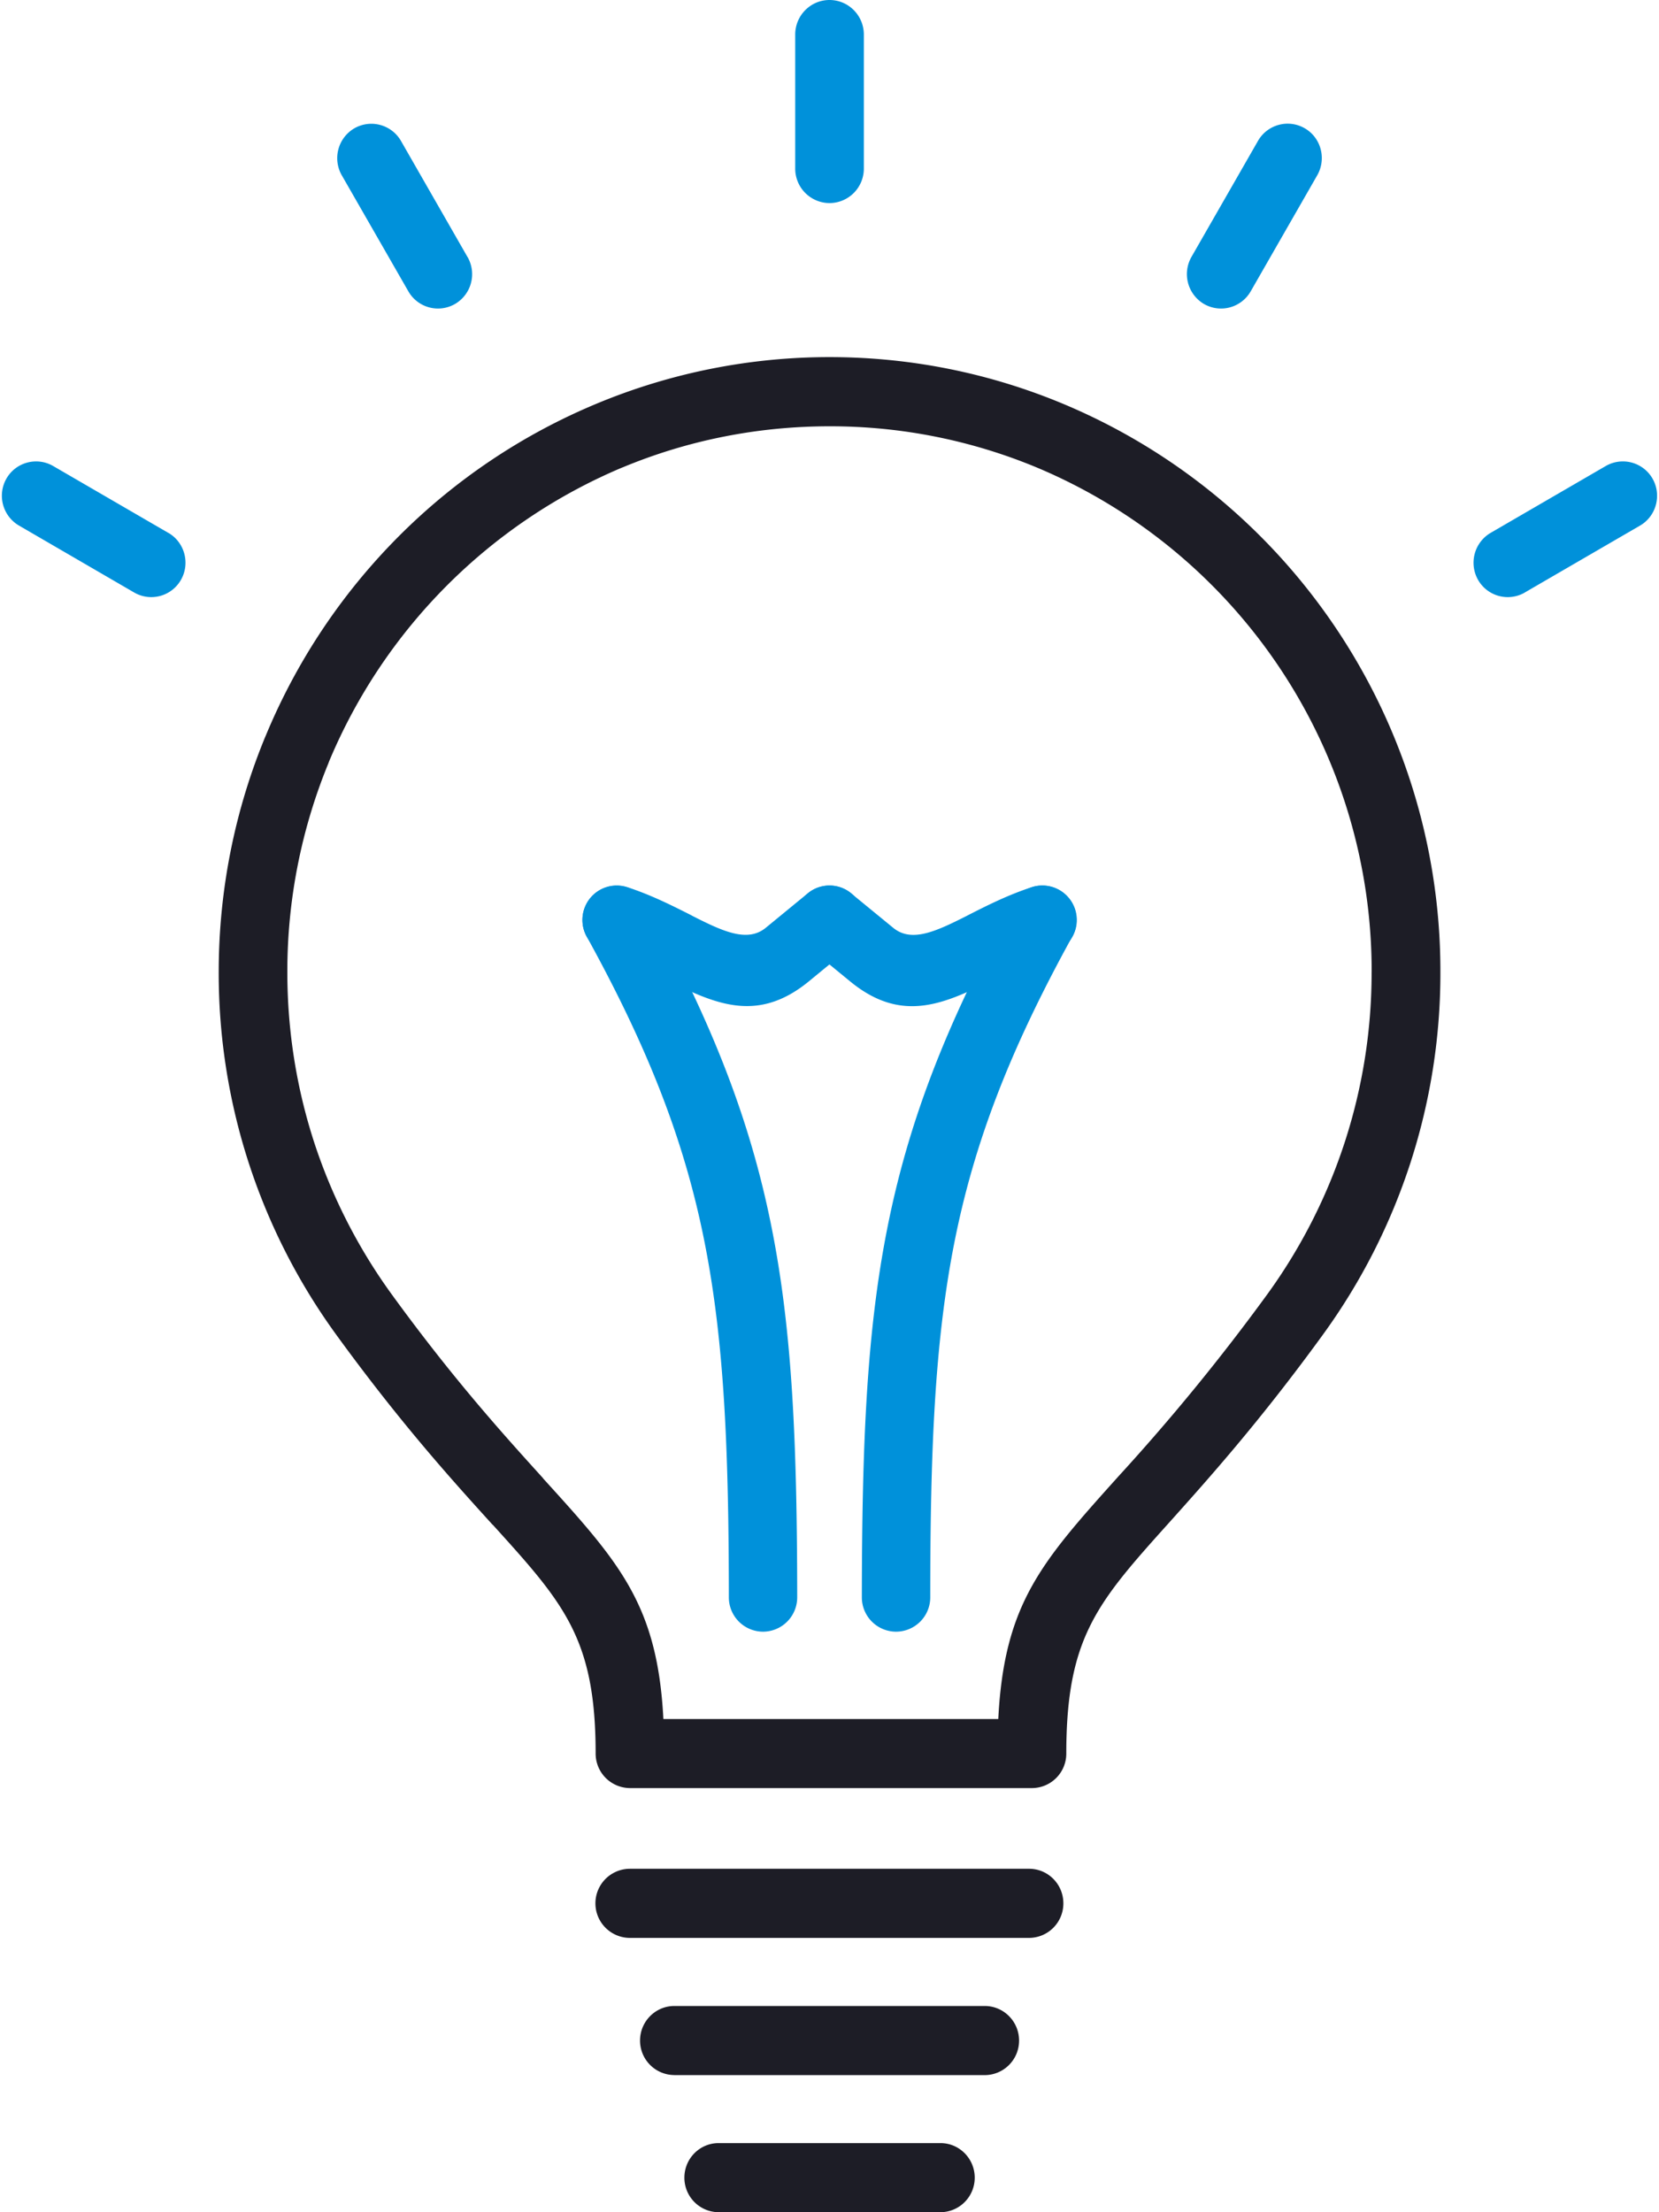 <svg xmlns="http://www.w3.org/2000/svg" width="30" height="40" viewBox="0 0 30 40">
    <g fill="none" fill-rule="nonzero">
        <path fill="#1D1D26" d="M11.392 35.04a.624.624 0 0 1 0-1.25h7.217c.343 0 .62.28.62.625a.623.623 0 0 1-.62.625h-7.217zM12.194 37.52a.623.623 0 0 1-.62-.624c0-.345.279-.625.62-.625h5.613c.343 0 .621.28.621.625a.623.623 0 0 1-.62.625h-5.614z"/>
        <path fill="rgb(0, 145, 218)" d="M14.416 28.88a.62.62 0 0 1-.618.623.62.62 0 0 1-.618-.623c-.003-2.631-.078-4.597-.439-6.418-.357-1.8-.996-3.467-2.13-5.525a.619.619 0 1 1 1.081-.605c1.204 2.185 1.886 3.964 2.266 5.887.376 1.898.455 3.937.458 6.661zM16.822 28.88a.62.62 0 0 1-.619.623.62.62 0 0 1-.618-.623c.003-2.724.082-4.762.458-6.661.38-1.923 1.062-3.702 2.266-5.887a.615.615 0 0 1 .84-.24.625.625 0 0 1 .24.845c-1.134 2.058-1.773 3.727-2.13 5.525-.36 1.82-.436 3.787-.437 6.418z"/>
        <path fill="rgb(0, 145, 218)" d="M10.963 17.228a.624.624 0 0 1-.401-.784.619.619 0 0 1 .778-.404c.432.141.806.33 1.151.504l.034.019c.54.273.988.486 1.322.213l.763-.626a.617.617 0 0 1 .87.09.627.627 0 0 1-.09.877l-.763.627c-.95.778-1.728.4-2.665-.073l-.028-.013a6.908 6.908 0 0 0-.971-.43zM15.621 3.047a.623.623 0 0 1-.62.625.623.623 0 0 1-.621-.625V.625C14.38.28 14.658 0 15 0c.343 0 .621.28.621.625v2.422z"/>
        <path fill="rgb(0, 145, 218)" d="M18.66 16.04a.623.623 0 0 1 .378 1.188c-.34.11-.668.277-.972.43l-.028.014c-.936.473-1.714.853-2.665.073l-.763-.626a.627.627 0 0 1-.09-.877.617.617 0 0 1 .87-.09l.763.625c.334.274.781.059 1.322-.213l.034-.018c.346-.176.72-.365 1.152-.506z"/>
        <path fill="#1D1D26" d="M22.811 9.715a11.126 11.126 0 0 1 3.236 7.863 11.111 11.111 0 0 1-2.125 6.555c-1.14 1.569-2.064 2.599-2.782 3.4-1.292 1.438-1.858 2.069-1.858 4.173a.623.623 0 0 1-.621.625h-7.268a.624.624 0 0 1-.622-.625c0-2.084-.578-2.72-1.86-4.136h-.003c-.726-.8-1.66-1.83-2.828-3.437a11.119 11.119 0 0 1-2.125-6.555c0-1.502.299-2.94.84-4.252l.011-.025a11.138 11.138 0 0 1 2.387-3.586 11.055 11.055 0 0 1 3.586-2.412 10.944 10.944 0 0 1 4.224-.846c1.49 0 2.917.3 4.222.845a11.086 11.086 0 0 1 3.586 2.413zm1.993 7.863a9.878 9.878 0 0 0-6.053-9.124 9.716 9.716 0 0 0-3.75-.746c-1.331 0-2.599.266-3.749.746h-.002A9.918 9.918 0 0 0 5.95 13.77l-.013.035a9.908 9.908 0 0 0-.741 3.773c0 1.07.17 2.102.48 3.061a9.933 9.933 0 0 0 1.402 2.757c1.121 1.544 2.034 2.55 2.744 3.334l-.001.002c1.381 1.52 2.068 2.28 2.175 4.35h6.056c.106-2.085.78-2.837 2.168-4.382a37.907 37.907 0 0 0 2.7-3.302 9.9 9.9 0 0 0 1.883-5.82zM12.996 40a.623.623 0 0 1-.62-.625c0-.345.277-.625.62-.625h4.01c.342 0 .62.28.62.625a.623.623 0 0 1-.62.625h-4.01z"/>
        <path fill="rgb(0, 145, 218)" d="M22.617 5.267a.618.618 0 0 1-.844.23.627.627 0 0 1-.228-.851l1.203-2.098c.17-.297.548-.4.845-.229.296.17.397.552.227.85l-1.203 2.098zM8.455 4.647a.624.624 0 0 1-.228.85.617.617 0 0 1-.843-.23L6.18 3.169a.625.625 0 0 1 .228-.849.618.618 0 0 1 .844.23l1.202 2.097zM3.045 9.635c.295.171.397.552.227.85a.617.617 0 0 1-.843.23L.345 9.504a.625.625 0 0 1-.229-.85c.17-.297.549-.399.845-.228l2.084 1.21zM27.572 10.715a.618.618 0 0 1-.844-.23.627.627 0 0 1 .227-.85l2.084-1.21a.618.618 0 0 1 .844.229c.17.297.068.68-.227.85l-2.084 1.21z"/>
    </g>
</svg>
